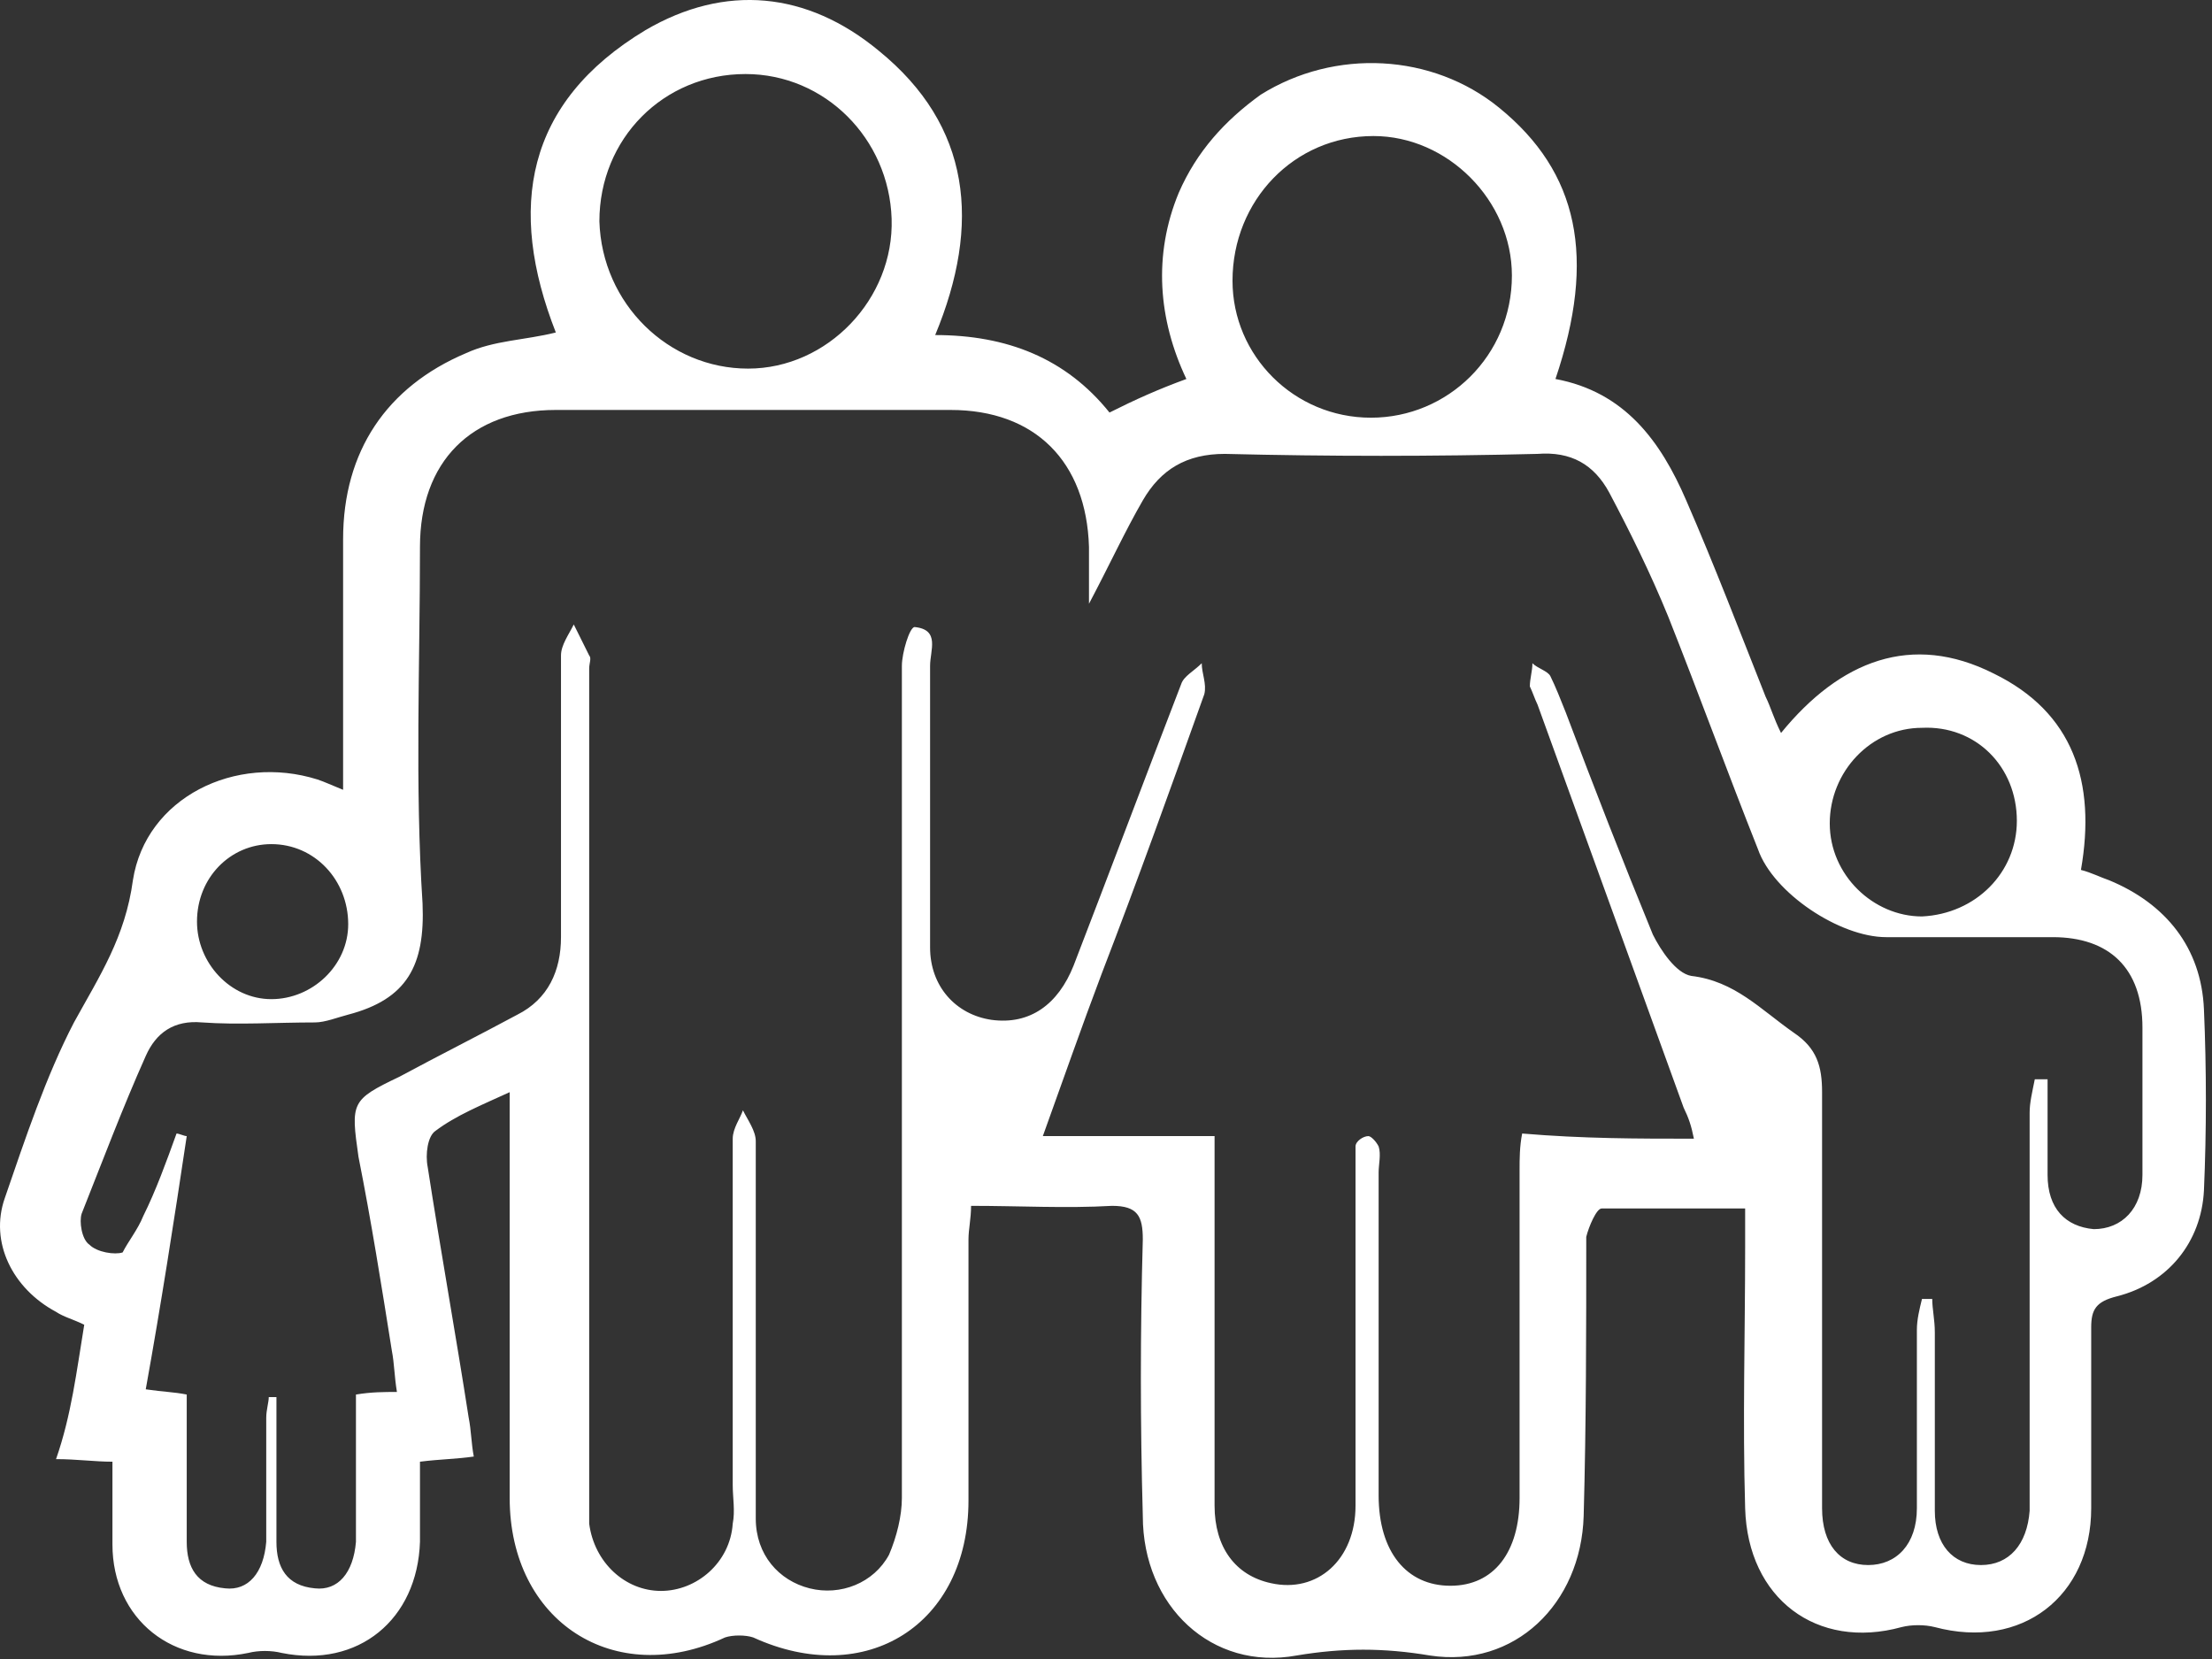 <svg width="36" height="27" viewBox="0 0 36 27" fill="none" xmlns="http://www.w3.org/2000/svg">
<rect x="0" y="0" width="36" height="27" fill="#333333" stroke="none"/>
<path d="M5.584 12.854C5.584 11.425 5.584 10.079 5.584 8.775C5.584 7.345 6.293 6.294 7.586 5.747C8.045 5.537 8.546 5.537 9.046 5.411C8.254 3.392 8.546 1.668 10.506 0.49C11.8 -0.267 13.134 -0.141 14.302 0.826C15.804 2.046 15.971 3.644 15.22 5.453C16.388 5.453 17.348 5.831 18.057 6.714C18.474 6.504 18.849 6.336 19.308 6.168C18.849 5.2 18.766 4.149 19.183 3.14C19.475 2.467 19.934 1.962 20.518 1.541C21.728 0.784 23.313 0.869 24.397 1.752C25.691 2.803 25.983 4.191 25.315 6.168C26.441 6.378 27.026 7.177 27.443 8.144C27.901 9.196 28.319 10.289 28.736 11.341C28.819 11.509 28.861 11.677 28.986 11.929C29.945 10.752 31.113 10.289 32.448 10.962C33.742 11.593 34.117 12.728 33.867 14.158C34.034 14.2 34.2 14.284 34.326 14.326C35.243 14.705 35.827 15.42 35.869 16.429C35.911 17.397 35.911 18.406 35.869 19.373C35.827 20.214 35.285 20.887 34.451 21.098C34.117 21.182 34.034 21.308 34.034 21.602C34.034 22.57 34.034 23.579 34.034 24.546C34.034 25.976 32.907 26.859 31.489 26.481C31.322 26.439 31.113 26.439 30.947 26.481C29.57 26.859 28.444 26.018 28.402 24.546C28.36 23.116 28.402 21.728 28.402 20.298C28.402 20.13 28.402 19.92 28.402 19.668C27.61 19.668 26.817 19.668 26.066 19.668C25.983 19.668 25.857 19.962 25.816 20.13C25.816 21.644 25.816 23.158 25.774 24.672C25.732 26.102 24.648 27.154 23.271 26.943C22.52 26.817 21.853 26.817 21.102 26.943C19.725 27.196 18.599 26.144 18.599 24.672C18.557 23.158 18.557 21.686 18.599 20.172C18.599 19.794 18.516 19.625 18.099 19.625C17.348 19.668 16.597 19.625 15.804 19.625C15.804 19.836 15.762 20.004 15.762 20.172C15.762 21.602 15.762 22.99 15.762 24.42C15.762 26.439 14.094 27.49 12.258 26.649C12.133 26.607 11.925 26.607 11.8 26.649C10.006 27.49 8.295 26.397 8.295 24.378C8.295 22.359 8.295 20.383 8.295 18.364C8.295 18.196 8.295 18.027 8.295 17.775C7.837 17.985 7.419 18.154 7.086 18.406C6.961 18.49 6.919 18.784 6.961 18.995C7.169 20.34 7.419 21.728 7.628 23.074C7.67 23.284 7.67 23.495 7.711 23.705C7.419 23.747 7.169 23.747 6.835 23.789C6.835 24.252 6.835 24.672 6.835 25.093C6.794 26.355 5.834 27.154 4.583 26.901C4.416 26.859 4.207 26.859 4.041 26.901C2.831 27.154 1.83 26.355 1.83 25.135C1.83 24.714 1.83 24.294 1.83 23.789C1.538 23.789 1.246 23.747 0.912 23.747C1.162 23.032 1.246 22.317 1.371 21.56C1.204 21.476 1.037 21.434 0.912 21.35C0.203 20.971 -0.173 20.214 0.078 19.499C0.411 18.532 0.745 17.523 1.204 16.64C1.621 15.883 2.038 15.252 2.163 14.326C2.372 12.981 3.832 12.266 5.167 12.686C5.292 12.728 5.375 12.77 5.584 12.854ZM27.568 18.532C27.526 18.322 27.484 18.196 27.401 18.027C26.608 15.841 25.816 13.654 25.023 11.467C24.981 11.383 24.94 11.256 24.898 11.172C24.898 11.046 24.94 10.92 24.94 10.794C25.023 10.878 25.19 10.92 25.232 11.004C25.315 11.172 25.399 11.383 25.482 11.593C25.941 12.812 26.4 13.99 26.9 15.21C27.026 15.462 27.276 15.841 27.526 15.883C28.235 15.967 28.652 16.429 29.195 16.808C29.57 17.06 29.654 17.355 29.654 17.775C29.654 20.046 29.654 22.275 29.654 24.546C29.654 25.135 29.945 25.471 30.404 25.471C30.863 25.471 31.197 25.135 31.197 24.546C31.197 23.579 31.197 22.611 31.197 21.644C31.197 21.476 31.239 21.308 31.28 21.14C31.322 21.14 31.364 21.14 31.447 21.14C31.447 21.308 31.489 21.476 31.489 21.686C31.489 22.654 31.489 23.621 31.489 24.588C31.489 25.135 31.781 25.471 32.24 25.471C32.699 25.471 32.991 25.135 33.032 24.588C33.032 24.462 33.032 24.294 33.032 24.168C33.032 22.149 33.032 20.13 33.032 18.111C33.032 17.943 33.074 17.775 33.116 17.565C33.199 17.565 33.241 17.565 33.324 17.565C33.324 18.07 33.324 18.616 33.324 19.121C33.324 19.668 33.616 19.962 34.075 20.004C34.534 20.004 34.868 19.668 34.868 19.121C34.868 18.322 34.868 17.523 34.868 16.724C34.868 15.756 34.326 15.252 33.408 15.252C32.49 15.252 31.614 15.252 30.696 15.252C29.945 15.252 28.861 14.537 28.611 13.822C28.11 12.56 27.651 11.298 27.151 10.037C26.859 9.322 26.525 8.649 26.191 8.018C25.941 7.555 25.565 7.345 25.023 7.387C23.313 7.429 21.644 7.429 19.934 7.387C19.308 7.387 18.891 7.64 18.599 8.144C18.307 8.649 18.057 9.196 17.723 9.826C17.723 9.448 17.723 9.154 17.723 8.901C17.681 7.513 16.847 6.672 15.47 6.672C13.343 6.672 11.216 6.672 9.046 6.672C7.67 6.672 6.835 7.513 6.835 8.901C6.835 10.836 6.752 12.77 6.877 14.705C6.919 15.714 6.627 16.261 5.667 16.513C5.501 16.555 5.292 16.64 5.125 16.64C4.499 16.64 3.874 16.682 3.29 16.64C2.831 16.598 2.539 16.808 2.372 17.186C1.996 18.027 1.663 18.911 1.329 19.752C1.287 19.878 1.329 20.172 1.454 20.256C1.579 20.383 1.871 20.425 1.996 20.383C2.08 20.214 2.247 20.004 2.33 19.794C2.539 19.373 2.706 18.911 2.873 18.448C2.914 18.448 2.998 18.49 3.039 18.49C2.831 19.878 2.622 21.224 2.372 22.611C2.664 22.654 2.831 22.654 3.039 22.696C3.039 23.495 3.039 24.294 3.039 25.093C3.039 25.513 3.206 25.808 3.665 25.85C4.041 25.892 4.291 25.598 4.333 25.093C4.333 24.42 4.333 23.747 4.333 23.074C4.333 22.948 4.374 22.822 4.374 22.738C4.416 22.738 4.458 22.738 4.499 22.738C4.499 22.906 4.499 23.074 4.499 23.242C4.499 23.873 4.499 24.462 4.499 25.093C4.499 25.513 4.666 25.808 5.125 25.85C5.501 25.892 5.751 25.598 5.793 25.093C5.793 24.798 5.793 24.462 5.793 24.168C5.793 23.663 5.793 23.2 5.793 22.696C6.043 22.654 6.251 22.654 6.46 22.654C6.418 22.401 6.418 22.191 6.377 21.981C6.21 20.929 6.043 19.878 5.834 18.826C5.709 17.943 5.709 17.901 6.502 17.523C7.127 17.186 7.795 16.85 8.421 16.513C8.921 16.261 9.13 15.798 9.13 15.252C9.13 13.738 9.13 12.182 9.13 10.668C9.13 10.499 9.255 10.331 9.338 10.163C9.422 10.331 9.505 10.499 9.589 10.668C9.63 10.71 9.589 10.794 9.589 10.878C9.589 15.336 9.589 19.836 9.589 24.294C9.589 24.462 9.589 24.63 9.589 24.798C9.672 25.429 10.173 25.892 10.757 25.892C11.341 25.892 11.883 25.429 11.925 24.798C11.966 24.588 11.925 24.378 11.925 24.168C11.925 22.275 11.925 20.425 11.925 18.532C11.925 18.364 12.05 18.196 12.091 18.07C12.175 18.238 12.3 18.406 12.3 18.574C12.3 19.836 12.3 21.14 12.3 22.401C12.3 23.158 12.3 23.957 12.3 24.714C12.3 25.303 12.675 25.724 13.176 25.85C13.677 25.976 14.219 25.766 14.469 25.303C14.594 25.009 14.678 24.672 14.678 24.378C14.678 19.878 14.678 15.336 14.678 10.836C14.678 10.626 14.803 10.205 14.886 10.205C15.304 10.247 15.137 10.584 15.137 10.836C15.137 12.35 15.137 13.906 15.137 15.42C15.137 16.051 15.554 16.513 16.138 16.598C16.764 16.682 17.222 16.345 17.473 15.714C18.057 14.2 18.641 12.644 19.225 11.13C19.267 11.004 19.433 10.92 19.558 10.794C19.558 10.962 19.642 11.13 19.6 11.298C19.058 12.812 18.516 14.326 17.932 15.841C17.598 16.724 17.306 17.565 16.972 18.49C17.932 18.49 18.849 18.49 19.767 18.49C19.767 18.742 19.767 18.911 19.767 19.079C19.767 20.887 19.767 22.696 19.767 24.504C19.767 25.177 20.101 25.64 20.685 25.766C21.436 25.934 22.061 25.387 22.061 24.504C22.061 22.696 22.061 20.887 22.061 19.079C22.061 18.953 22.061 18.784 22.061 18.658C22.061 18.574 22.186 18.49 22.27 18.49C22.312 18.49 22.395 18.574 22.437 18.658C22.479 18.784 22.437 18.953 22.437 19.079C22.437 20.845 22.437 22.611 22.437 24.336C22.437 25.261 22.896 25.808 23.605 25.808C24.314 25.808 24.731 25.261 24.731 24.378C24.731 22.611 24.731 20.845 24.731 19.037C24.731 18.869 24.731 18.658 24.773 18.448C25.774 18.532 26.65 18.532 27.568 18.532ZM12.175 5.999C13.468 5.999 14.553 4.864 14.511 3.56C14.469 2.256 13.426 1.205 12.133 1.205C10.798 1.205 9.755 2.256 9.755 3.602C9.797 4.948 10.882 5.999 12.175 5.999ZM22.312 6.798C23.563 6.798 24.606 5.789 24.606 4.485C24.606 3.266 23.563 2.214 22.353 2.214C21.06 2.214 20.059 3.266 20.059 4.569C20.059 5.789 21.06 6.798 22.312 6.798ZM32.824 13.359C32.824 12.476 32.156 11.803 31.28 11.845C30.446 11.845 29.779 12.56 29.779 13.401C29.779 14.242 30.488 14.915 31.28 14.915C32.156 14.873 32.824 14.2 32.824 13.359ZM3.206 14.999C3.206 15.672 3.749 16.261 4.416 16.261C5.083 16.261 5.667 15.714 5.667 15.041C5.667 14.326 5.125 13.738 4.416 13.738C3.749 13.738 3.206 14.284 3.206 14.999Z" fill="white"/>
</svg>
